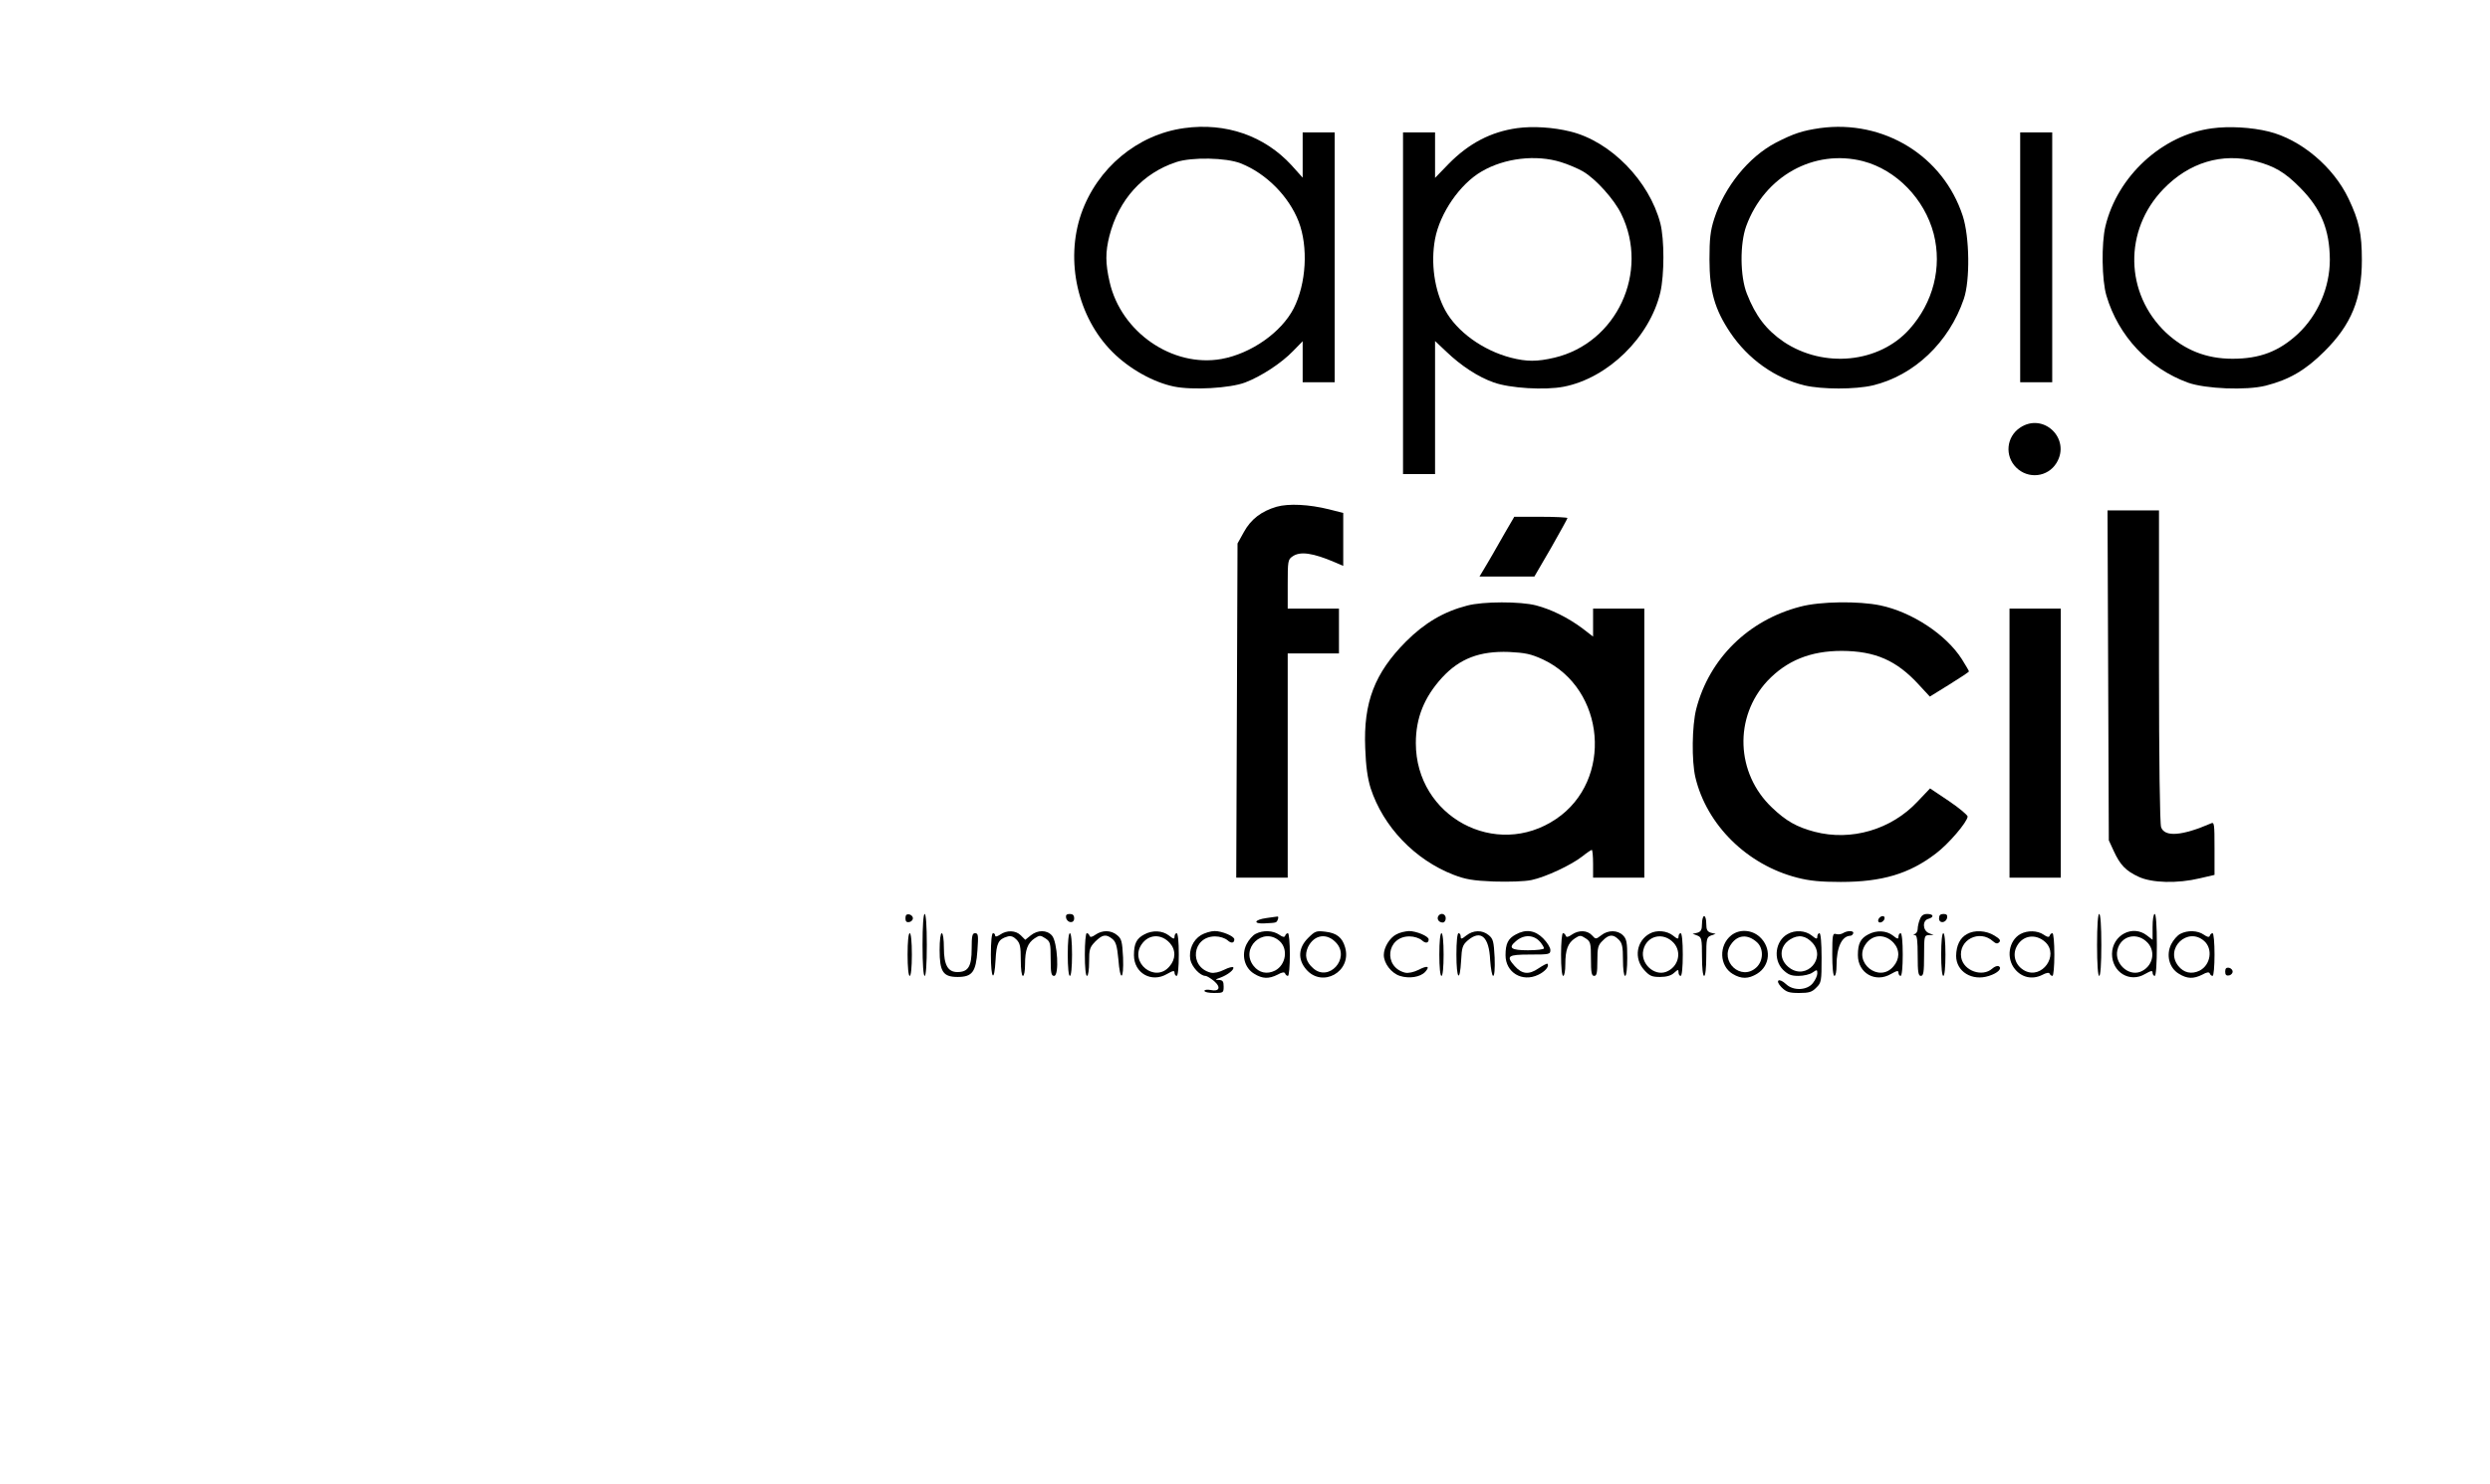<?xml version="1.0" standalone="no"?>
<!DOCTYPE svg PUBLIC "-//W3C//DTD SVG 20010904//EN"
 "http://www.w3.org/TR/2001/REC-SVG-20010904/DTD/svg10.dtd">
<svg version="1.0" xmlns="http://www.w3.org/2000/svg"
 width="1166pt" height="695pt" viewBox="0 0 1166 695"
 preserveAspectRatio="xMidYMid meet">

<g transform="translate(0,695) scale(0.1,-0.1)"
fill="#000000" stroke="none">
<path d="M5545 6350 c-219 -30 -407 -187 -482 -401 -76 -220 -17 -485 147
-648 78 -78 190 -141 287 -161 86 -18 264 -8 334 19 76 29 170 91 224 147 l45
46 0 -96 0 -96 75 0 75 0 0 585 0 585 -75 0 -75 0 0 -106 0 -106 -52 58 c-127
138 -307 201 -503 174z m265 -165 c119 -47 225 -154 271 -272 46 -119 36 -291
-23 -407 -58 -113 -200 -212 -338 -237 -230 -41 -471 126 -524 361 -20 87 -20
140 -1 215 44 171 156 294 313 346 73 24 234 21 302 -6z"/>
<path d="M7105 6350 c-123 -17 -227 -71 -322 -168 l-63 -65 0 107 0 106 -75 0
-75 0 0 -800 0 -800 75 0 75 0 0 311 0 312 53 -50 c70 -67 150 -119 222 -144
75 -27 238 -37 327 -20 207 40 403 231 453 442 19 83 19 248 0 323 -52 199
-233 384 -421 430 -80 20 -176 26 -249 16z m204 -159 c33 -10 80 -30 104 -44
60 -35 146 -131 179 -199 133 -272 -21 -604 -313 -673 -81 -19 -130 -19 -204
0 -131 34 -253 122 -308 223 -50 93 -68 220 -47 333 23 121 116 257 218 316
107 63 255 80 371 44z"/>
<path d="M8522 6350 c-82 -12 -122 -25 -206 -68 -128 -67 -241 -207 -289 -357
-18 -56 -22 -94 -22 -190 0 -147 24 -233 97 -342 84 -125 211 -215 349 -248
82 -19 236 -19 318 0 194 46 358 202 427 405 30 87 27 291 -5 389 -92 281
-370 452 -669 411z m203 -155 c155 -41 287 -176 330 -340 40 -157 -2 -322
-114 -447 -142 -158 -400 -184 -588 -59 -82 56 -132 121 -173 226 -32 81 -33
233 -3 316 86 235 318 363 548 304z"/>
<path d="M10358 6349 c-233 -31 -443 -224 -499 -459 -19 -80 -17 -252 5 -325
56 -189 198 -340 382 -407 82 -29 273 -37 364 -14 110 28 187 73 275 161 126
125 175 246 175 427 0 125 -13 184 -62 287 -71 150 -224 278 -374 315 -81 20
-186 26 -266 15z m205 -154 c87 -23 136 -51 208 -124 98 -99 138 -196 139
-337 0 -130 -56 -260 -150 -348 -89 -82 -178 -116 -306 -116 -122 0 -223 40
-312 123 -192 183 -198 478 -12 671 120 125 275 172 433 131z"/>
<path d="M9460 5745 l0 -585 75 0 75 0 0 585 0 585 -75 0 -75 0 0 -585z"/>
<path d="M9459 4947 c-64 -43 -72 -132 -18 -186 56 -56 148 -46 189 21 69 113
-61 239 -171 165z"/>
<path d="M5978 4577 c-71 -21 -120 -58 -153 -118 l-30 -54 -3 -782 -3 -783
121 0 120 0 0 525 0 525 120 0 120 0 0 105 0 105 -120 0 -120 0 0 114 c0 107
1 116 22 130 36 26 96 17 201 -28 l37 -16 0 124 0 124 -67 17 c-93 23 -188 28
-245 12z"/>
<path d="M9872 3788 l3 -773 23 -50 c30 -65 56 -93 117 -121 62 -29 182 -32
286 -7 l69 16 0 125 c0 114 -1 124 -17 116 -134 -58 -216 -65 -233 -18 -6 15
-10 316 -10 755 l0 729 -120 0 -121 0 3 -772z"/>
<path d="M7049 4458 c-23 -40 -50 -88 -60 -105 -11 -18 -28 -49 -40 -68 l-21
-35 129 0 128 0 78 134 c42 74 77 137 77 140 0 3 -56 6 -125 6 l-124 0 -42
-72z"/>
<path d="M6870 4114 c-109 -28 -199 -81 -286 -168 -147 -148 -200 -285 -191
-500 3 -85 11 -140 25 -186 59 -182 208 -337 390 -407 55 -21 89 -27 187 -31
72 -2 144 0 177 7 66 14 186 70 238 111 21 17 41 30 44 30 3 0 6 -29 6 -65 l0
-65 120 0 120 0 0 630 0 630 -120 0 -120 0 0 -65 0 -66 -52 40 c-68 50 -143
87 -215 106 -73 19 -249 19 -323 -1z m355 -252 c294 -138 330 -566 62 -747
-282 -191 -657 11 -657 355 0 118 39 215 123 307 82 89 176 125 313 120 77 -4
102 -9 159 -35z"/>
<path d="M8430 4109 c-243 -63 -426 -243 -487 -479 -20 -79 -22 -243 -4 -320
53 -223 242 -410 477 -470 57 -15 111 -20 204 -20 193 0 321 38 445 133 60 45
146 146 149 173 0 7 -39 40 -88 73 l-88 59 -59 -62 c-123 -131 -310 -186 -482
-141 -83 22 -133 50 -199 113 -170 161 -179 424 -22 593 91 96 202 141 349
141 156 -1 256 -44 361 -159 l51 -55 92 57 c50 31 91 58 91 61 0 3 -15 28 -33
57 -74 116 -234 221 -382 252 -101 21 -282 19 -375 -6z"/>
<path d="M9410 3470 l0 -630 120 0 120 0 0 630 0 630 -120 0 -120 0 0 -630z"/>
<path d="M4240 2650 c0 -15 5 -20 18 -18 9 2 17 10 17 18 0 8 -8 16 -17 18
-13 2 -18 -3 -18 -18z"/>
<path d="M4320 2525 c0 -90 4 -145 10 -145 6 0 10 55 10 145 0 90 -4 145 -10
145 -6 0 -10 -55 -10 -145z"/>
<path d="M4992 2653 c5 -26 38 -29 38 -4 0 15 -6 21 -21 21 -14 0 -19 -5 -17
-17z"/>
<path d="M6735 2660 c-8 -14 3 -30 21 -30 8 0 14 9 14 20 0 21 -24 28 -35 10z"/>
<path d="M8990 2644 c-6 -14 -10 -34 -10 -44 0 -10 -6 -21 -12 -23 -10 -4 -10
-6 0 -6 9 -1 12 -27 12 -96 0 -78 3 -95 15 -95 12 0 15 17 15 95 0 92 1 95 23
96 l22 0 -22 9 c-30 12 -32 60 -3 67 28 8 25 23 -5 23 -18 0 -28 -7 -35 -26z"/>
<path d="M9080 2649 c0 -25 33 -22 38 4 2 12 -3 17 -17 17 -15 0 -21 -6 -21
-21z"/>
<path d="M9820 2525 c0 -90 4 -145 10 -145 6 0 10 55 10 145 0 90 -4 145 -10
145 -6 0 -10 -55 -10 -145z"/>
<path d="M10080 2609 l0 -60 -26 20 c-67 53 -163 2 -164 -86 0 -86 83 -137
155 -94 28 16 35 17 35 6 0 -8 5 -15 10 -15 6 0 10 55 10 145 0 90 -4 145 -10
145 -6 0 -10 -27 -10 -61z m-22 -75 c39 -44 21 -113 -36 -135 -56 -21 -121 39
-107 101 15 69 94 88 143 34z"/>
<path d="M5931 2651 c-59 -8 -65 -28 -9 -25 57 3 55 2 62 19 3 8 2 14 -2 13
-4 0 -27 -4 -51 -7z"/>
<path d="M7970 2624 c0 -28 -5 -37 -22 -42 l-22 -5 22 -8 c20 -8 22 -15 22
-99 0 -53 4 -90 10 -90 6 0 10 37 10 90 0 84 2 91 22 99 l22 8 -22 5 c-17 5
-22 14 -22 42 0 20 -4 36 -10 36 -5 0 -10 -16 -10 -36z"/>
<path d="M8796 2645 c-3 -9 0 -15 8 -15 8 0 16 7 20 15 3 9 0 15 -8 15 -8 0
-16 -7 -20 -15z"/>
<path d="M4683 2573 c-14 -9 -23 -11 -23 -4 0 6 -4 11 -10 11 -6 0 -10 -40
-10 -100 0 -116 16 -135 22 -25 4 78 13 97 55 109 15 5 28 1 42 -13 18 -18 21
-34 21 -96 0 -43 4 -75 10 -75 6 0 10 24 10 54 0 68 12 100 45 122 23 15 27
15 50 0 23 -15 25 -22 25 -96 0 -67 3 -80 16 -80 25 0 16 160 -10 189 -24 27
-66 27 -99 1 l-26 -21 -21 21 c-24 24 -66 25 -97 3z"/>
<path d="M5130 2573 c-17 -12 -25 -13 -28 -5 -2 7 -8 12 -13 12 -5 0 -9 -45
-9 -100 0 -60 4 -100 10 -100 6 0 10 29 10 66 0 59 3 68 29 95 34 33 50 36 80
12 17 -14 22 -34 28 -95 8 -107 26 -100 22 8 -4 76 -7 88 -28 105 -29 24 -69
24 -101 2z"/>
<path d="M5358 2574 c-36 -19 -48 -43 -48 -97 0 -84 82 -131 155 -88 28 16 35
17 35 6 0 -8 5 -15 10 -15 6 0 10 40 10 100 0 60 -4 100 -10 100 -5 0 -10 -7
-10 -16 0 -13 -5 -12 -26 5 -31 24 -78 26 -116 5z m120 -40 c29 -33 28 -76 -2
-110 -67 -79 -189 19 -130 104 33 48 92 50 132 6z"/>
<path d="M5624 2571 c-38 -23 -58 -70 -50 -115 7 -34 46 -76 71 -76 6 0 24
-11 40 -24 34 -29 25 -51 -16 -42 -16 3 -29 1 -29 -4 0 -6 20 -10 45 -10 43 0
45 1 45 30 0 24 -4 30 -22 31 -20 0 -19 2 7 11 35 13 66 38 60 48 -3 4 -22 -1
-42 -11 -24 -12 -47 -17 -63 -14 -104 26 -88 170 20 170 22 0 46 -8 58 -18 17
-16 32 -14 32 4 0 15 -58 39 -92 39 -18 0 -47 -9 -64 -19z"/>
<path d="M5880 2577 c-14 -7 -33 -29 -43 -49 -25 -51 -9 -111 36 -138 39 -24
68 -25 110 -4 21 12 32 13 35 5 2 -6 8 -11 13 -11 5 0 9 45 9 100 0 55 -4 100
-9 100 -5 0 -11 -5 -13 -12 -3 -8 -11 -7 -28 5 -29 20 -75 22 -110 4z m112
-34 c41 -37 30 -111 -21 -138 -38 -19 -75 -11 -101 22 -64 82 45 185 122 116z"/>
<path d="M6125 2557 c-45 -45 -49 -99 -9 -146 75 -89 215 -12 183 102 -13 47
-40 68 -93 74 -42 5 -48 3 -81 -30z m133 -23 c65 -73 -36 -184 -109 -118 -34
30 -41 61 -24 99 29 59 89 68 133 19z"/>
<path d="M6538 2574 c-31 -16 -58 -61 -58 -96 0 -39 35 -85 75 -98 44 -14 96
-6 119 19 24 27 10 31 -32 9 -23 -11 -46 -16 -62 -13 -104 26 -88 170 20 170
22 0 46 -8 58 -18 17 -16 32 -14 32 4 0 15 -58 39 -92 39 -18 -1 -45 -7 -60
-16z"/>
<path d="M6866 2569 c-21 -17 -26 -18 -26 -5 0 9 -4 16 -10 16 -6 0 -10 -40
-10 -100 0 -115 16 -135 22 -29 3 63 7 74 31 95 61 52 100 18 105 -92 3 -41 9
-74 14 -74 6 0 9 33 7 86 -4 76 -7 88 -28 105 -30 25 -72 24 -105 -2z"/>
<path d="M7098 2574 c-36 -19 -48 -43 -48 -97 0 -81 78 -128 153 -92 32 15 54
41 43 52 -2 2 -21 -8 -42 -22 -45 -31 -77 -27 -111 11 -42 47 -33 54 72 54 90
0 95 1 95 21 0 12 -15 36 -34 55 -38 38 -81 44 -128 18z m115 -36 c9 -11 17
-24 17 -29 0 -5 -34 -9 -75 -9 -79 0 -94 11 -57 42 37 33 85 32 115 -4z"/>
<path d="M7360 2573 c-17 -12 -25 -13 -28 -5 -2 7 -8 12 -13 12 -5 0 -9 -45
-9 -100 0 -60 4 -100 10 -100 6 0 10 24 10 54 0 68 12 100 45 122 23 15 27 15
50 0 23 -15 25 -22 25 -96 0 -64 3 -80 15 -80 12 0 15 14 15 70 0 62 3 74 25
95 29 30 49 31 75 5 16 -16 20 -33 20 -95 0 -43 4 -75 10 -75 6 0 10 35 10 85
0 72 -3 88 -20 105 -25 25 -70 26 -102 0 -25 -19 -26 -19 -43 0 -22 24 -62 26
-95 3z"/>
<path d="M7725 2578 c-62 -34 -75 -116 -26 -170 25 -28 36 -33 74 -33 30 0 52
6 66 19 19 17 21 17 21 3 0 -10 5 -17 10 -17 6 0 10 40 10 100 0 60 -4 100
-10 100 -5 0 -10 -7 -10 -16 0 -13 -5 -12 -26 5 -29 23 -77 27 -109 9z m113
-44 c39 -44 21 -113 -36 -135 -56 -21 -121 39 -107 101 15 69 94 88 143 34z"/>
<path d="M8107 2570 c-59 -47 -56 -143 7 -181 40 -24 73 -24 114 1 62 38 68
122 12 173 -38 34 -95 37 -133 7z m121 -33 c31 -29 30 -86 -3 -117 -71 -67
-175 28 -119 108 31 45 78 49 122 9z"/>
<path d="M8371 2576 c-58 -32 -69 -119 -22 -167 24 -23 38 -29 73 -29 24 0 54
7 66 16 20 14 22 14 22 -4 0 -11 -9 -31 -21 -46 -27 -34 -91 -37 -125 -5 -34
32 -54 19 -22 -14 23 -23 36 -27 83 -27 46 0 60 4 80 25 24 23 25 30 25 140 0
70 -4 115 -10 115 -5 0 -10 -7 -10 -16 0 -13 -5 -12 -26 5 -30 24 -78 27 -113
7z m117 -42 c63 -71 -27 -173 -106 -118 -53 37 -52 102 1 135 39 24 73 18 105
-17z"/>
<path d="M8630 2580 c-8 -5 -23 -7 -32 -4 -16 5 -18 -4 -18 -95 0 -61 4 -101
10 -101 6 0 10 21 10 48 0 86 25 139 65 140 5 0 11 5 13 11 5 14 -28 14 -48 1z"/>
<path d="M8748 2574 c-36 -19 -48 -43 -48 -97 0 -84 82 -131 155 -88 28 16 35
17 35 6 0 -8 5 -15 10 -15 6 0 10 40 10 100 0 60 -4 100 -10 100 -5 0 -10 -7
-10 -16 0 -13 -5 -12 -26 5 -31 24 -78 26 -116 5z m120 -40 c29 -33 28 -76 -2
-110 -67 -79 -189 19 -130 104 33 48 92 50 132 6z"/>
<path d="M9211 2576 c-33 -18 -50 -53 -51 -102 0 -74 75 -120 154 -94 41 13
63 35 46 45 -6 4 -20 -1 -31 -11 -46 -41 -133 -11 -145 51 -15 83 85 135 149
77 13 -11 20 -13 29 -4 8 8 2 16 -23 31 -39 24 -93 27 -128 7z"/>
<path d="M9461 2576 c-55 -31 -68 -114 -25 -165 32 -39 81 -49 126 -27 20 11
34 13 36 6 2 -5 8 -10 13 -10 5 0 9 45 9 100 0 55 -4 100 -9 100 -5 0 -11 -5
-13 -12 -3 -8 -11 -7 -28 5 -29 20 -76 21 -109 3z m117 -38 c65 -62 -16 -175
-96 -134 -41 21 -58 66 -42 106 25 59 90 72 138 28z"/>
<path d="M10210 2577 c-14 -7 -33 -29 -43 -49 -25 -51 -9 -111 36 -138 39 -24
68 -25 110 -4 21 12 32 13 35 5 2 -6 8 -11 13 -11 5 0 9 45 9 100 0 55 -4 100
-9 100 -5 0 -11 -5 -13 -12 -3 -8 -11 -7 -28 5 -29 20 -75 22 -110 4z m112
-34 c41 -37 30 -111 -21 -138 -38 -19 -75 -11 -101 22 -64 82 45 185 122 116z"/>
<path d="M4250 2480 c0 -60 4 -100 10 -100 6 0 10 40 10 100 0 60 -4 100 -10
100 -6 0 -10 -40 -10 -100z"/>
<path d="M4400 2501 c0 -101 16 -126 84 -126 69 0 86 23 93 124 5 71 4 81 -11
81 -13 0 -16 -12 -16 -73 0 -83 -16 -109 -67 -109 -44 0 -63 33 -63 113 0 39
-4 69 -10 69 -6 0 -10 -33 -10 -79z"/>
<path d="M5000 2480 c0 -60 4 -100 10 -100 6 0 10 40 10 100 0 60 -4 100 -10
100 -6 0 -10 -40 -10 -100z"/>
<path d="M6740 2480 c0 -60 4 -100 10 -100 6 0 10 40 10 100 0 60 -4 100 -10
100 -6 0 -10 -40 -10 -100z"/>
<path d="M9090 2480 c0 -60 4 -100 10 -100 6 0 10 40 10 100 0 60 -4 100 -10
100 -6 0 -10 -40 -10 -100z"/>
<path d="M10420 2400 c0 -15 5 -20 18 -18 9 2 17 10 17 18 0 8 -8 16 -17 18
-13 2 -18 -3 -18 -18z"/>
</g>
</svg>
